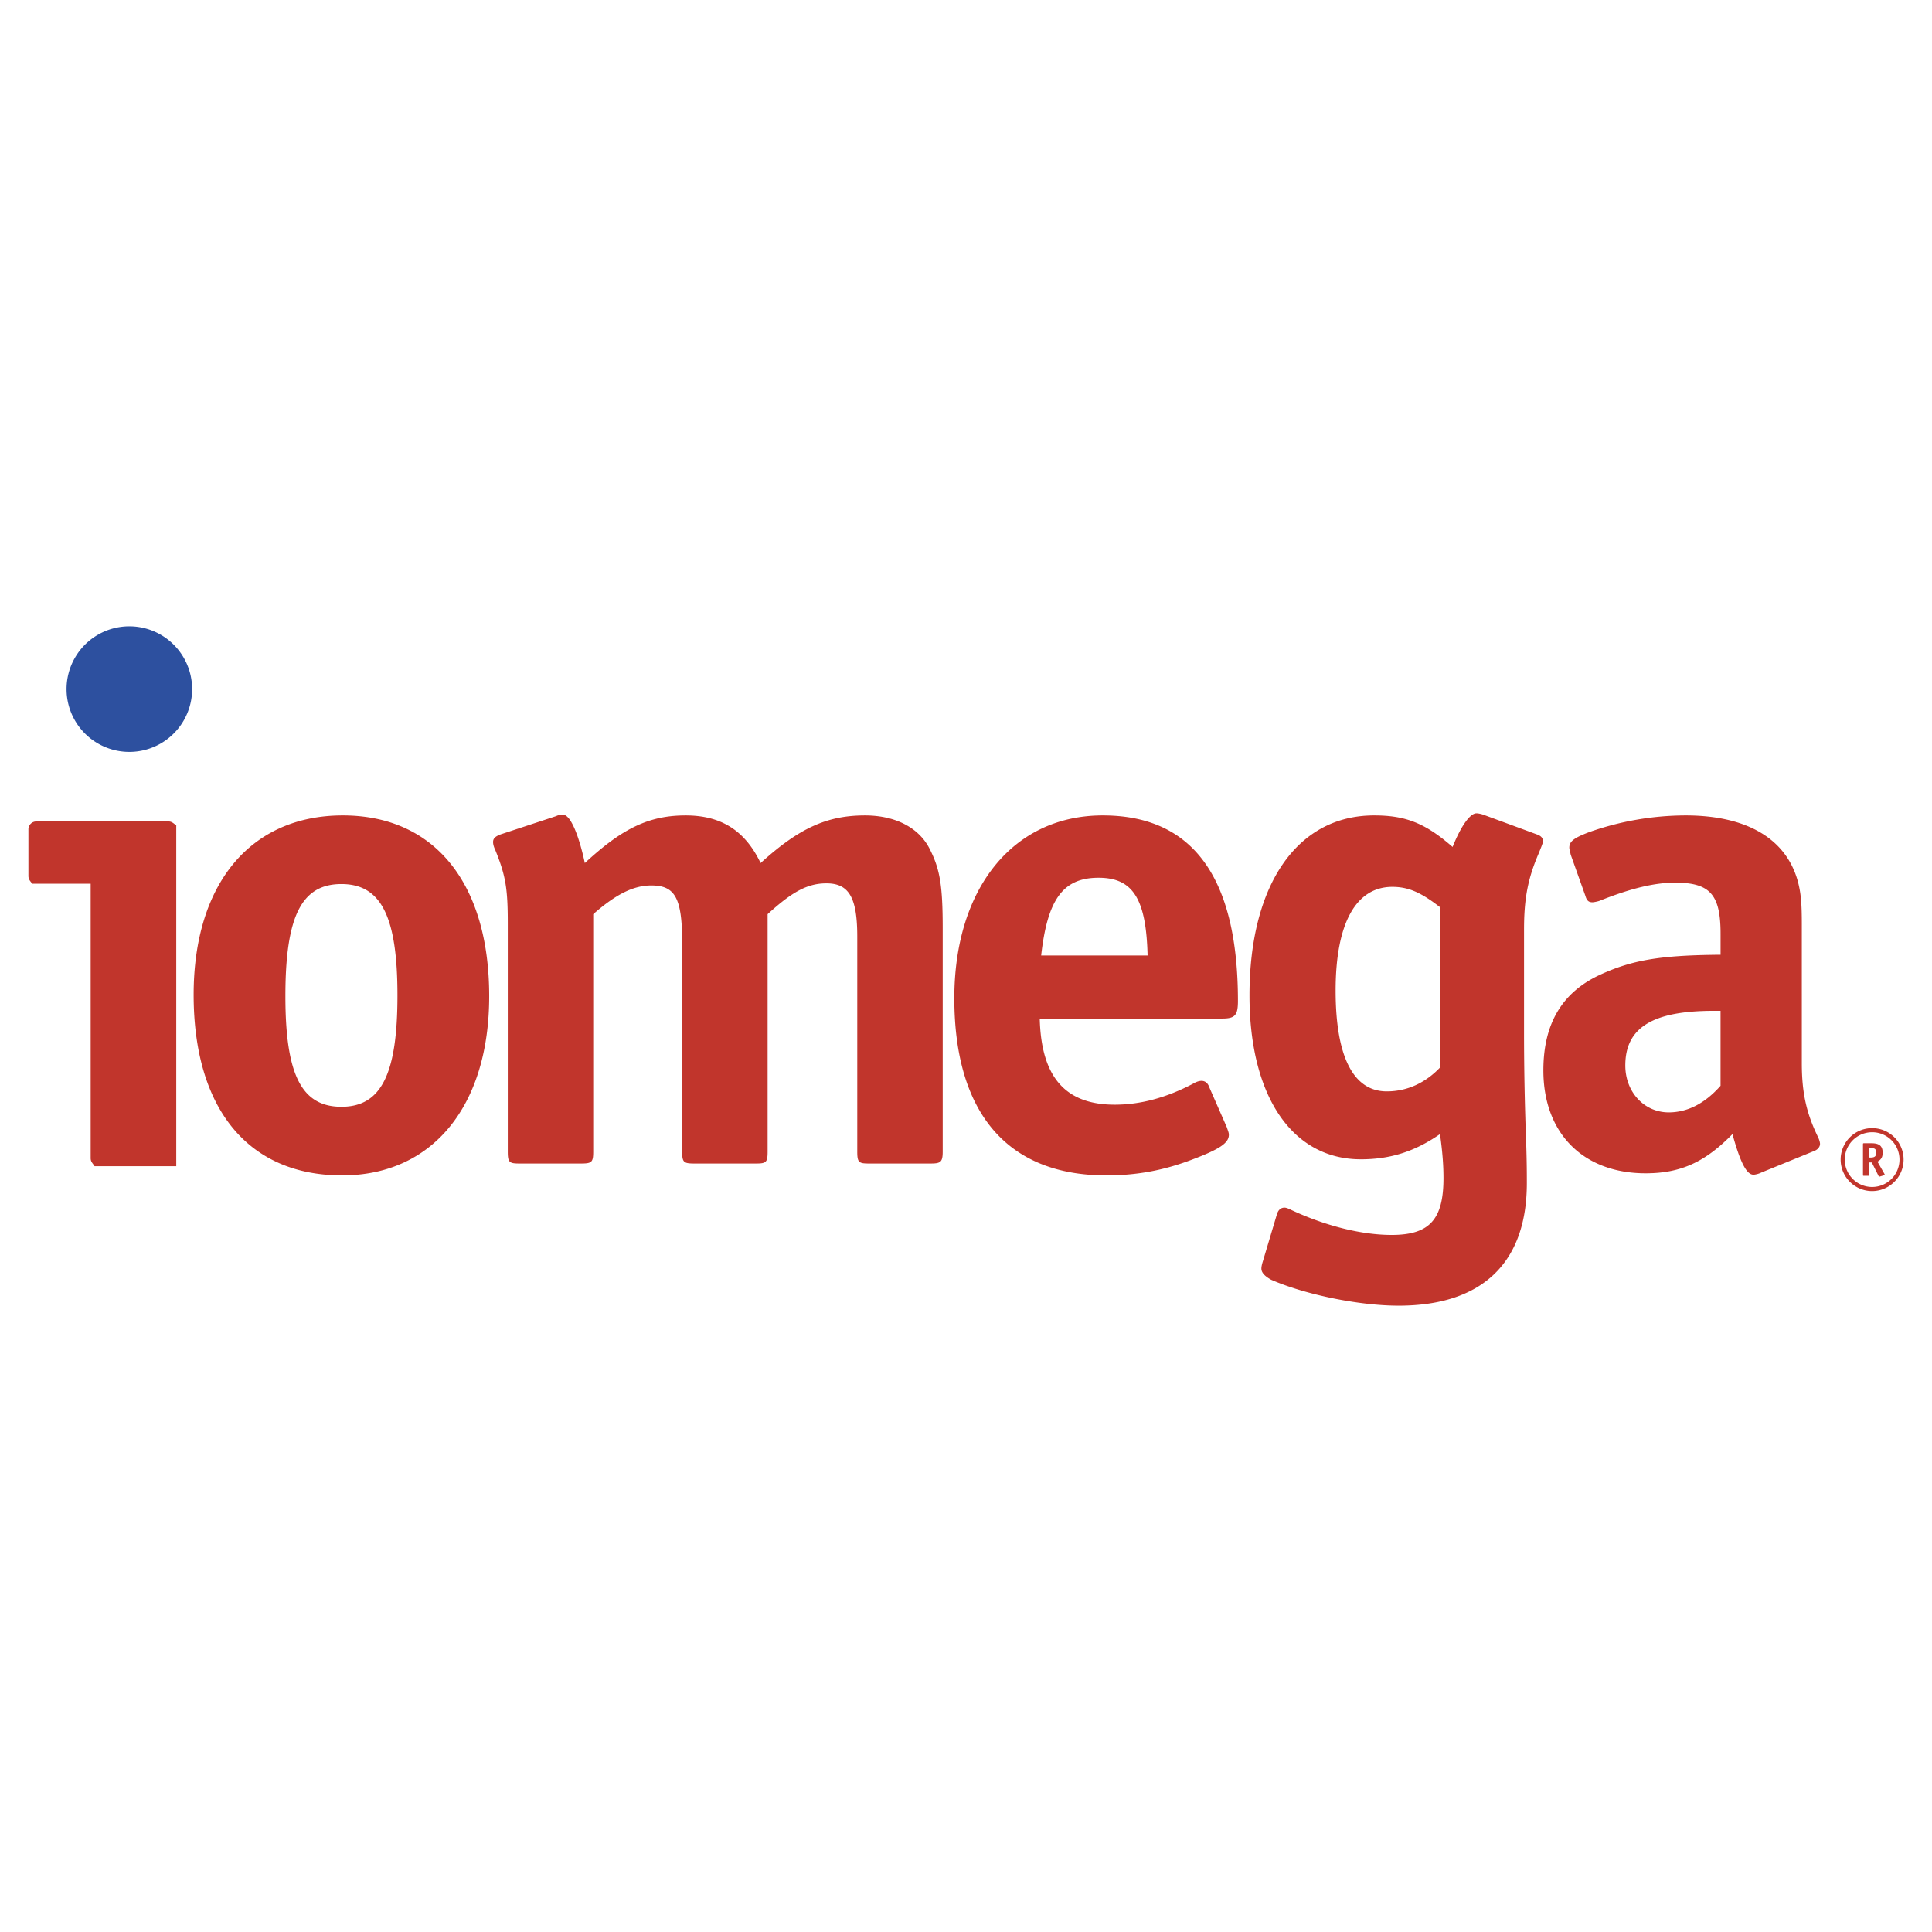 <svg xmlns="http://www.w3.org/2000/svg" width="2500" height="2500" viewBox="0 0 192.756 192.756"><g fill-rule="evenodd" clip-rule="evenodd"><path fill="#fff" d="M0 0h192.756v192.756H0V0z"/><path d="M34.204 81.355c-9.224 0-14.884 6.848-14.884 17.888 0 11.39 5.451 18.027 14.813 18.027 9.014 0 14.674-6.917 14.674-17.888 0-11.249-5.45-18.027-14.603-18.027zm-5.73 18.028c0-7.965 1.607-11.18 5.59-11.18s5.59 3.284 5.59 11.11c0 7.825-1.607 11.11-5.59 11.11s-5.59-3.214-5.59-11.04zM64.985 88.343c2.376 0 3.075 1.258 3.075 5.73v20.823c0 1.048.14 1.188 1.188 1.188h6.219c.979 0 1.118-.14 1.118-1.188V91.208c2.446-2.236 3.983-3.075 5.87-3.075 2.236 0 3.074 1.398 3.074 5.311v21.452c0 1.048.14 1.188 1.118 1.188h6.219c.979 0 1.188-.14 1.188-1.188v-22.29c0-4.263-.28-5.87-1.258-7.826-1.047-2.166-3.423-3.424-6.498-3.424-3.773 0-6.568 1.258-10.411 4.751-1.537-3.214-3.913-4.751-7.477-4.751-3.703 0-6.358 1.328-10.062 4.751-.629-2.935-1.468-4.821-2.166-4.821-.14 0-.419 0-.699.139l-5.52 1.817c-.56.209-.769.419-.769.769 0 .21.07.489.209.769 1.048 2.585 1.258 3.843 1.258 7.337v22.779c0 1.048.139 1.188 1.118 1.188h6.219c1.048 0 1.188-.14 1.188-1.188V91.208c2.305-2.027 4.052-2.865 5.799-2.865zM121.973 101.619c1.258 0 1.537-.35 1.537-1.747 0-12.298-4.471-18.517-13.484-18.517-8.943 0-14.813 7.267-14.813 18.237 0 11.459 5.31 17.678 15.163 17.678 3.004 0 5.658-.488 8.453-1.537 2.797-1.048 3.775-1.677 3.775-2.515 0-.21-.07-.35-.211-.769l-1.746-3.983c-.141-.419-.42-.629-.77-.629-.209 0-.488.069-.838.279-2.656 1.397-5.24 2.097-7.826 2.097-4.961 0-7.336-2.796-7.477-8.595h18.237v.001zm-12.368-14.045c3.424 0 4.752 2.096 4.891 7.757h-10.619c.629-5.59 2.166-7.757 5.728-7.757zM144.016 117.55c0 4.123-1.396 5.66-5.17 5.66-3.004 0-6.639-.908-10.062-2.515-.279-.141-.488-.21-.629-.21-.348 0-.629.21-.768.698l-1.398 4.682c-.068.21-.139.489-.139.699 0 .418.35.769.979 1.118 3.354 1.467 8.734 2.585 12.717 2.585 8.314 0 12.787-4.262 12.787-12.228 0-.77 0-2.097-.07-4.123a288.318 288.318 0 0 1-.209-11.04V92.745c0-3.004.35-5.031 1.467-7.616l.279-.699c.07-.209.141-.349.141-.49 0-.349-.211-.558-.629-.698L148 81.286c-.209-.07-.49-.14-.699-.14-.629 0-1.537 1.258-2.375 3.354-2.727-2.375-4.682-3.145-7.826-3.145-7.688 0-12.438 6.917-12.438 17.958 0 10.062 4.262 16.351 11.109 16.351 2.936 0 5.381-.769 7.896-2.516.28 1.957.349 3.285.349 4.402zm-.348-11.039c-1.469 1.537-3.285 2.375-5.311 2.375-3.354 0-5.102-3.493-5.102-10.062 0-6.708 2.025-10.341 5.66-10.341 1.607 0 2.865.559 4.752 2.026v16.002h.001zM171.102 95.261c-5.59.07-8.314.559-11.389 1.956-3.844 1.747-5.73 4.892-5.73 9.573 0 6.288 3.982 10.271 10.201 10.271 3.494 0 5.939-1.118 8.664-3.913.77 2.795 1.398 4.053 2.098 4.053.139 0 .488-.069.768-.21l5.311-2.166c.35-.14.559-.419.559-.698 0-.14-.07-.419-.209-.699-1.117-2.306-1.607-4.332-1.607-7.337V92.256c0-2.026-.07-3.145-.42-4.402-1.188-4.193-5.1-6.499-11.18-6.499a29.12 29.12 0 0 0-9.643 1.677c-1.467.559-1.955.908-1.955 1.537 0 .14.068.349.139.699l1.469 4.123c.139.489.348.629.697.629.141 0 .488-.07.699-.14 3.145-1.258 5.52-1.817 7.547-1.817 3.494 0 4.541 1.188 4.541 5.101v2.096h-.56v.001zm.558 13.066c-1.607 1.816-3.354 2.655-5.17 2.655-2.445 0-4.332-2.026-4.332-4.682 0-3.773 2.725-5.45 8.803-5.45h.699v7.477z" fill="#c1352c"/><path d="M6.64 68.752a6.264 6.264 0 1 1 12.528 0 6.264 6.264 0 0 1-12.528 0z" fill="#2d509f"/><path d="M3.611 81.958h13.198c.34 0 .502.194.777.388v34.007H9.434c-.194-.307-.388-.44-.388-.812V88.169H3.223c-.21-.259-.388-.437-.388-.776v-4.658a.786.786 0 0 1 .776-.777zM186.781 112.554a3.138 3.138 0 0 0-3.139 3.141c0 1.727 1.412 3.139 3.139 3.139s3.141-1.412 3.141-3.139a3.13 3.13 0 0 0-3.141-3.141zm0 5.871a2.733 2.733 0 0 1-2.73-2.73 2.733 2.733 0 0 1 2.73-2.732 2.724 2.724 0 0 1 2.732 2.732 2.733 2.733 0 0 1-2.732 2.73zm1.053-3.422c0-.659-.33-.941-1.1-.941h-.77c-.078 0-.094.016-.094.109v3.029c0 .095 0 .11.094.11h.439c.08 0 .096-.016.096-.094v-1.24h.25l.676 1.35c.016.047.031.062.062.062h.047l.424-.125c.064-.016.078-.031.078-.063 0-.015 0-.031-.014-.062l-.707-1.24c.376-.204.519-.455.519-.895zm-1.334-.455h.188c.377 0 .502.11.502.455 0 .346-.141.486-.549.486h-.141v-.941z" fill="#c1352c"/></g></svg>